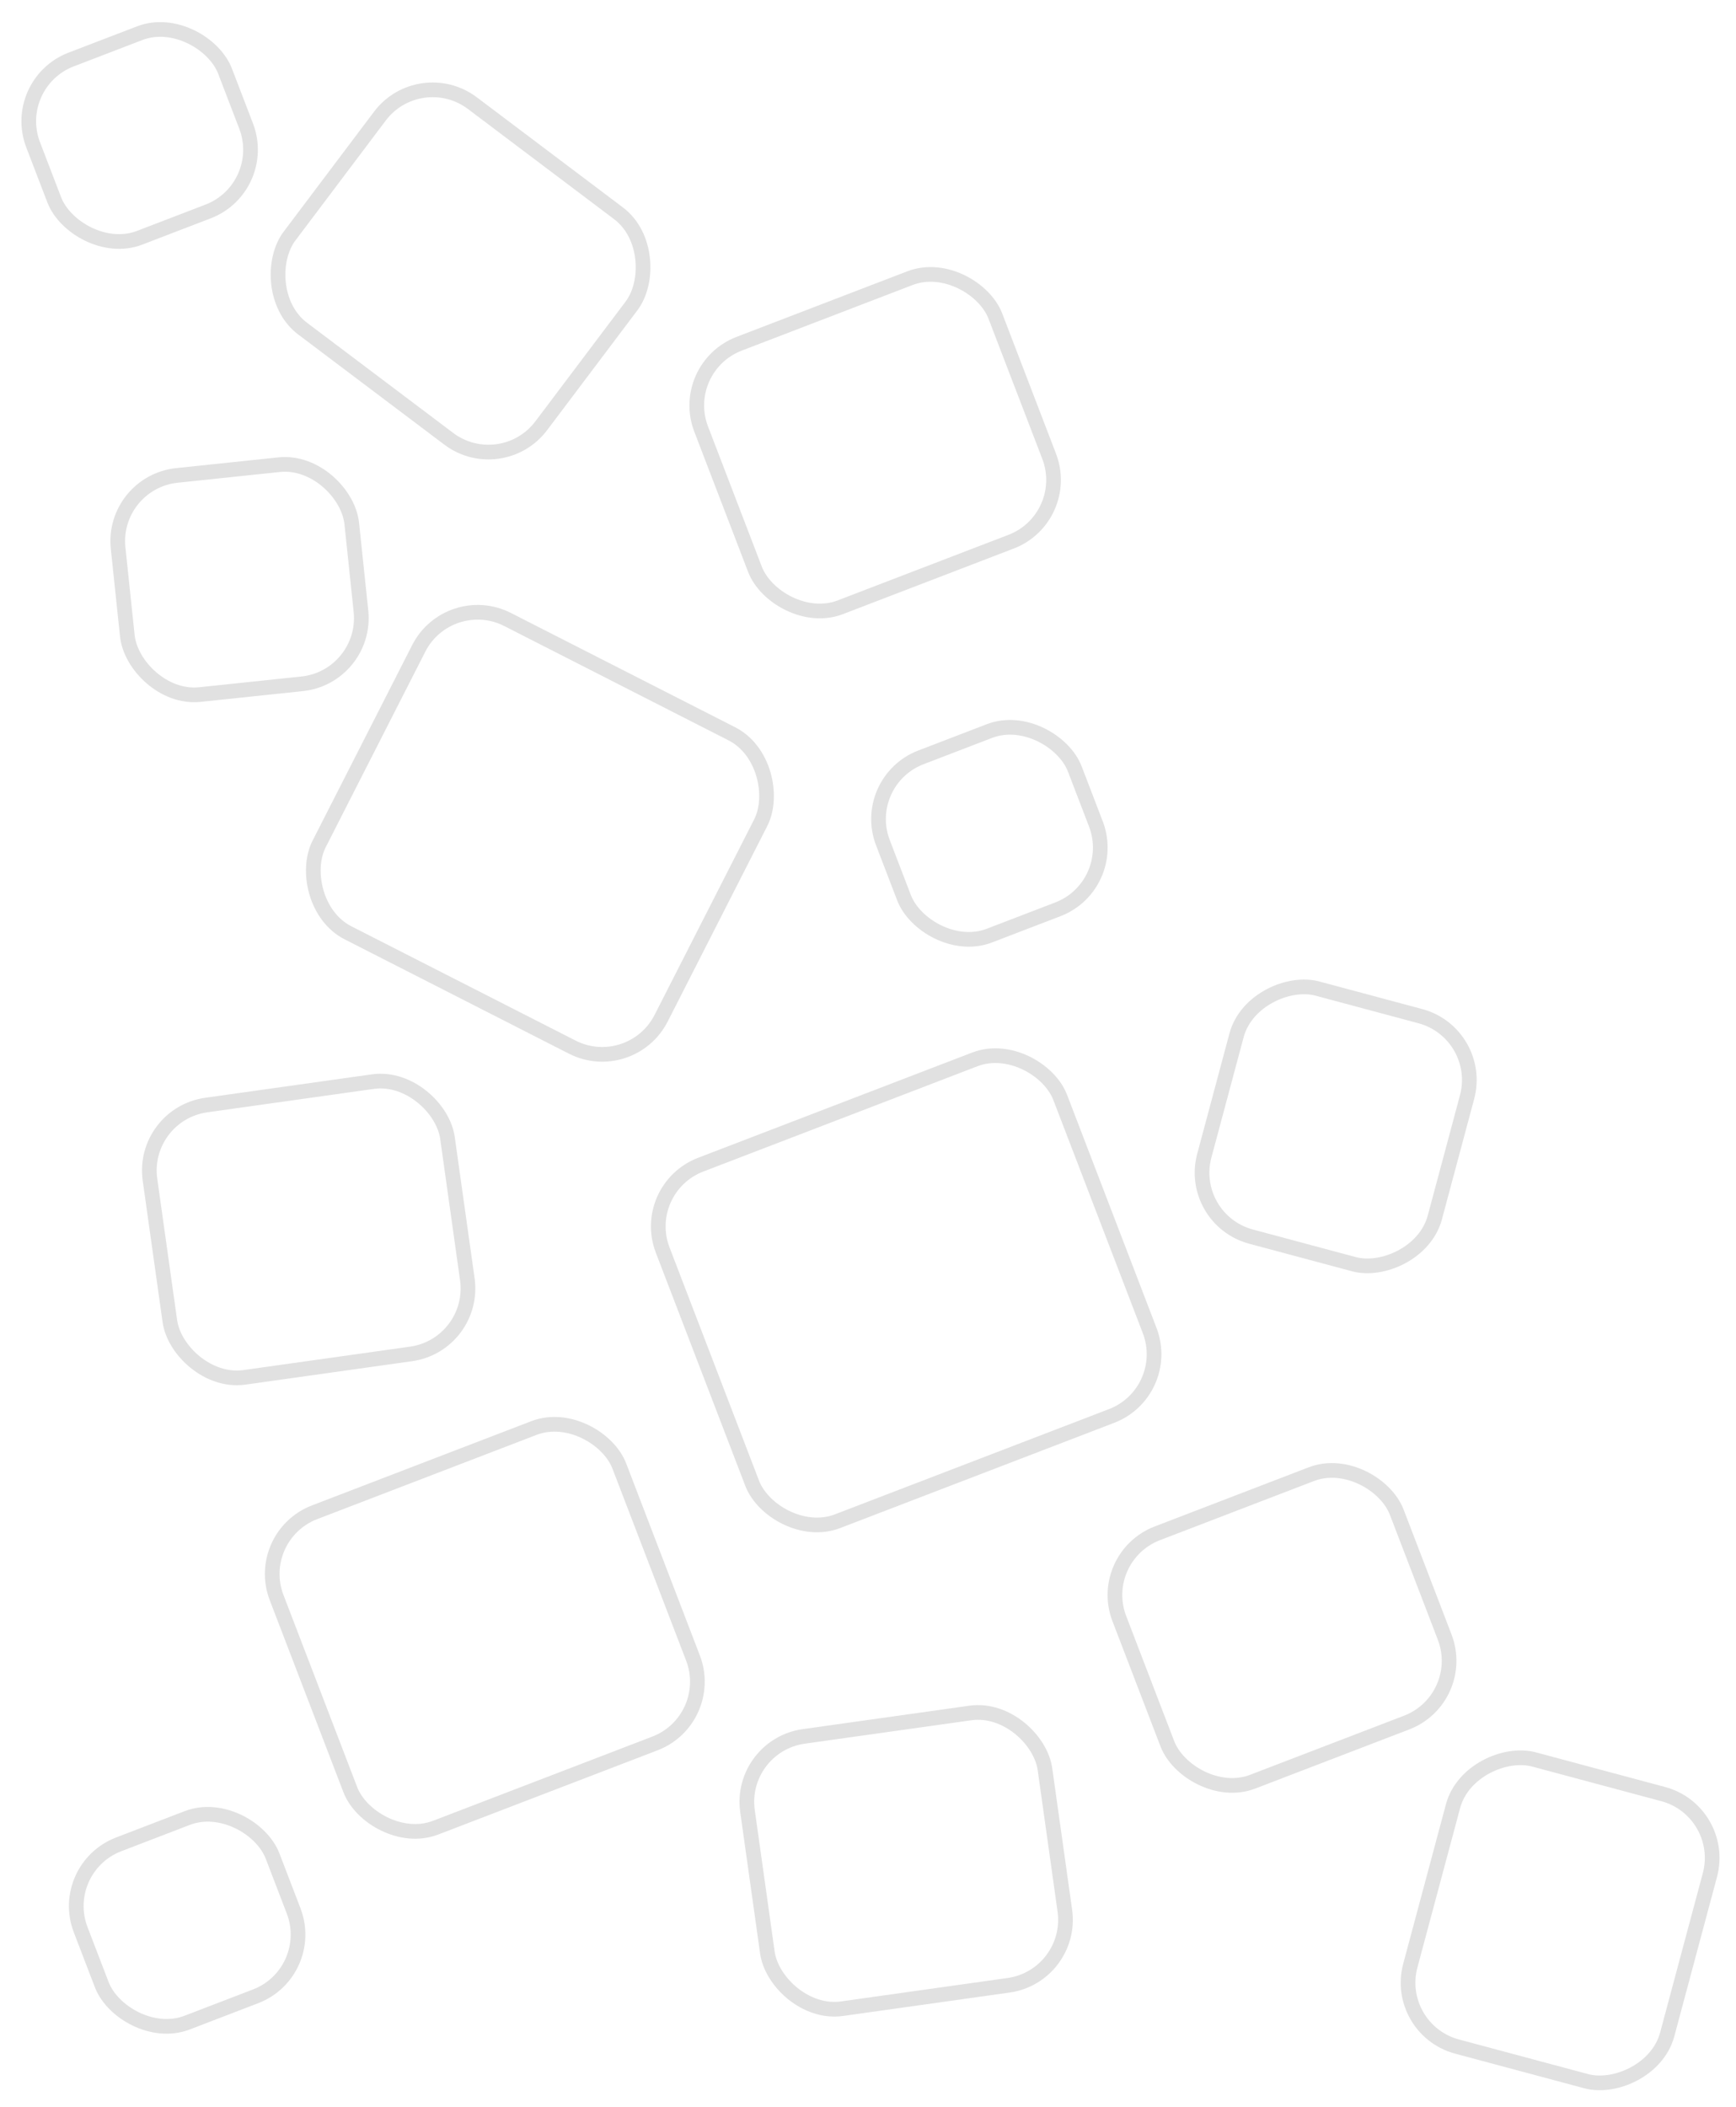 <svg xmlns="http://www.w3.org/2000/svg" width="118.232" height="143.46" viewBox="0 0 118.232 143.46">
  <g id="Group_372" data-name="Group 372" transform="translate(-214.035 -572.386)">
    <g id="Rectangle_24" data-name="Rectangle 24" transform="matrix(0.891, 0.454, -0.454, 0.891, 244.378, 611.845)" fill="none" stroke="#e1e1e1" stroke-width="1">
      <rect width="27.14" height="24.939" rx="5" stroke="none"/>
      <rect x="0.5" y="0.5" width="26.14" height="23.939" rx="4.5" fill="none"/>
    </g>
    <g id="Rectangle_25" data-name="Rectangle 25" transform="translate(263.49 689.749) rotate(159)" fill="none" stroke="#e1e1e1" stroke-width="1">
      <rect width="26" height="24" rx="5" stroke="none"/>
      <rect x="0.5" y="0.5" width="25" height="23" rx="4.5" fill="none"/>
    </g>
    <g id="Rectangle_26" data-name="Rectangle 26" transform="translate(223.059 647.816) rotate(-8)" fill="none" stroke="#e1e1e1" stroke-width="1">
      <rect width="21.459" height="19.719" rx="5" stroke="none"/>
      <rect x="0.5" y="0.5" width="20.459" height="18.719" rx="4.5" fill="none"/>
    </g>
    <g id="Rectangle_27" data-name="Rectangle 27" transform="translate(256.909 652.999) rotate(-21)" fill="none" stroke="#e1e1e1" stroke-width="1">
      <rect width="30" height="27" rx="5" stroke="none"/>
      <rect x="0.5" y="0.5" width="29" height="26" rx="4.5" fill="none"/>
    </g>
    <g id="Rectangle_28" data-name="Rectangle 28" transform="translate(271.909 625.27) rotate(-21)" fill="none" stroke="#e1e1e1" stroke-width="1">
      <rect width="15" height="14" rx="5" stroke="none"/>
      <rect x="0.5" y="0.5" width="14" height="13" rx="4.5" fill="none"/>
    </g>
    <g id="Rectangle_29" data-name="Rectangle 29" transform="translate(221.059 604.777) rotate(-6)" fill="none" stroke="#e1e1e1" stroke-width="1">
      <rect width="17" height="16" rx="5" stroke="none"/>
      <rect x="0.5" y="0.5" width="16" height="15" rx="4.5" fill="none"/>
    </g>
    <g id="Rectangle_30" data-name="Rectangle 30" transform="translate(217.271 699.27) rotate(-21)" fill="none" stroke="#e1e1e1" stroke-width="1">
      <rect width="15" height="14" rx="5" stroke="none"/>
      <rect x="0.5" y="0.5" width="14" height="13" rx="4.5" fill="none"/>
    </g>
    <g id="Rectangle_31" data-name="Rectangle 31" transform="translate(263.753 690.797) rotate(-8)" fill="none" stroke="#e1e1e1" stroke-width="1">
      <rect width="21.459" height="19.719" rx="5" stroke="none"/>
      <rect x="0.5" y="0.5" width="20.459" height="18.719" rx="4.5" fill="none"/>
    </g>
    <g id="Rectangle_136" data-name="Rectangle 136" transform="translate(242.515 576) rotate(37)" fill="none" stroke="#e1e1e1" stroke-width="1">
      <rect width="22.463" height="20.217" rx="5" stroke="none"/>
      <rect x="0.5" y="0.5" width="21.463" height="19.217" rx="4.5" fill="none"/>
    </g>
    <g id="Rectangle_137" data-name="Rectangle 137" transform="translate(259.531 597.112) rotate(-21)" fill="none" stroke="#e1e1e1" stroke-width="1">
      <rect width="22.463" height="20.217" rx="5" stroke="none"/>
      <rect x="0.5" y="0.5" width="21.463" height="19.217" rx="4.5" fill="none"/>
    </g>
    <g id="Rectangle_138" data-name="Rectangle 138" transform="translate(288.011 678.094) rotate(-21)" fill="none" stroke="#e1e1e1" stroke-width="1">
      <rect width="21.236" height="19.113" rx="5" stroke="none"/>
      <rect x="0.5" y="0.5" width="20.236" height="18.113" rx="4.5" fill="none"/>
    </g>
    <g id="Rectangle_139" data-name="Rectangle 139" transform="translate(332.267 695.334) rotate(105)" fill="none" stroke="#e1e1e1" stroke-width="1">
      <rect width="21.236" height="19.113" rx="5" stroke="none"/>
      <rect x="0.5" y="0.5" width="20.236" height="18.113" rx="4.5" fill="none"/>
    </g>
    <g id="Rectangle_140" data-name="Rectangle 140" transform="translate(315.728 642.375) rotate(105)" fill="none" stroke="#e1e1e1" stroke-width="1">
      <rect width="18.481" height="17.254" rx="5" stroke="none"/>
      <rect x="0.5" y="0.5" width="17.481" height="16.254" rx="4.5" fill="none"/>
    </g>
    <g id="Rectangle_141" data-name="Rectangle 141" transform="translate(214.035 577.762) rotate(-21)" fill="none" stroke="#e1e1e1" stroke-width="1">
      <rect width="15" height="14" rx="5" stroke="none"/>
      <rect x="0.5" y="0.5" width="14" height="13" rx="4.5" fill="none"/>
    </g>
  </g>
</svg>
